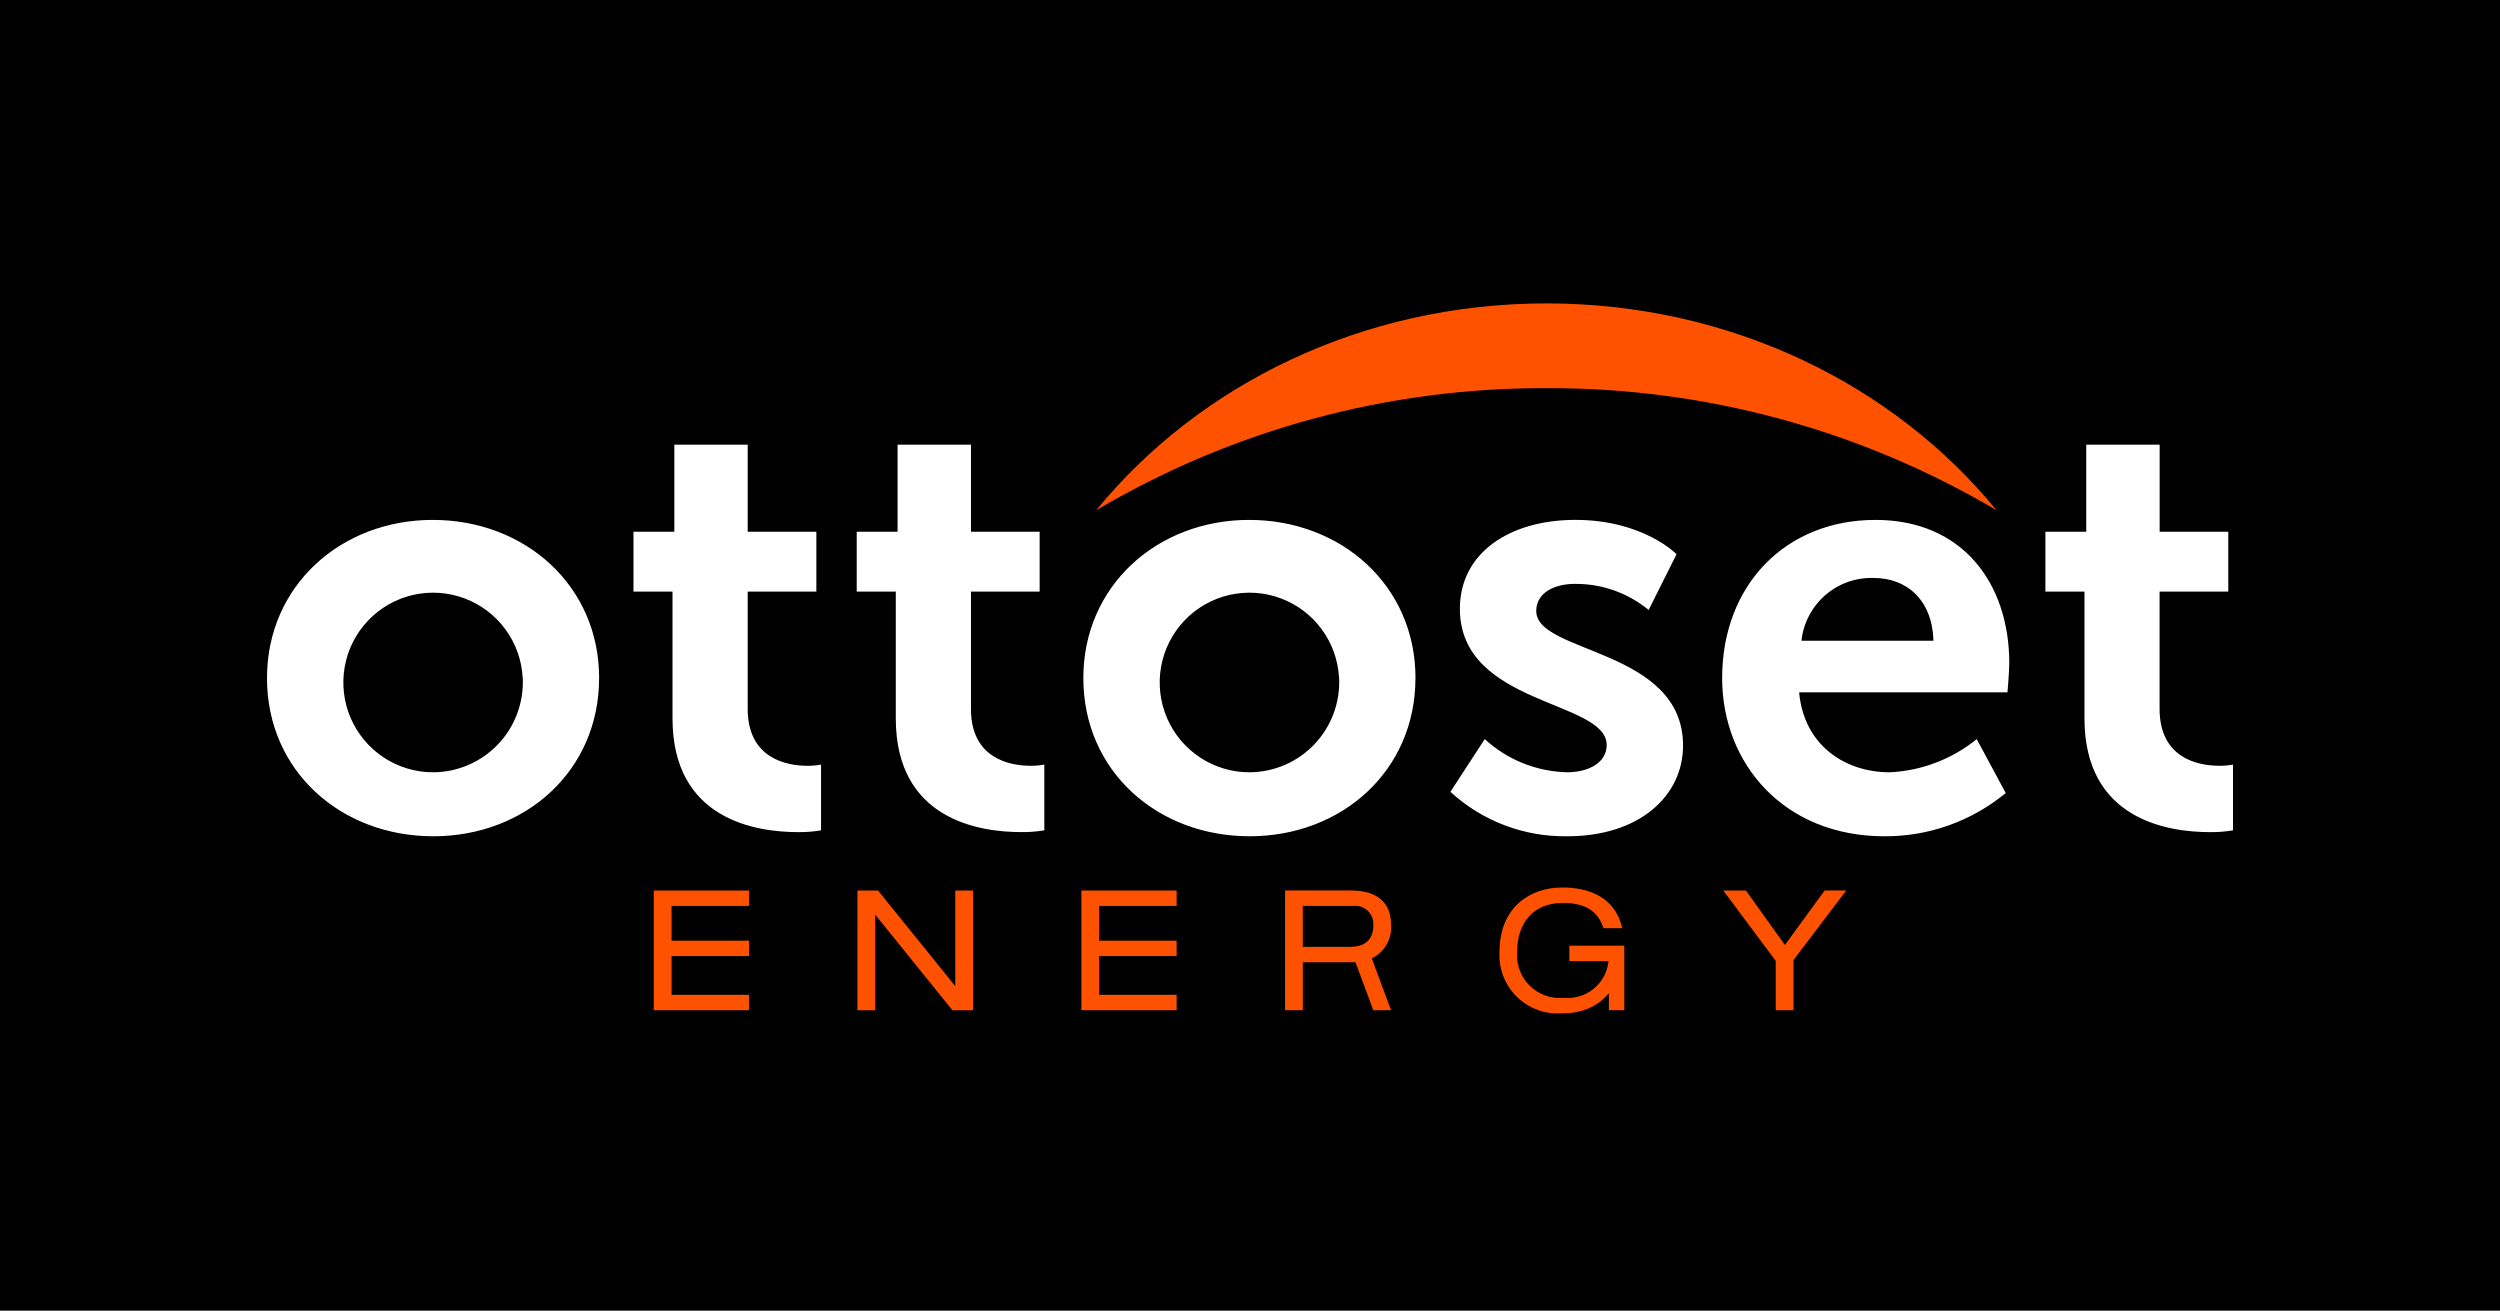 <svg width="206" height="108" viewBox="0 0 206 108" fill="none" xmlns="http://www.w3.org/2000/svg">
<rect width="206" height="108" fill="black"/>
<path d="M84.93 63.1C85.306 63.104 85.682 63.07 86.052 63V68.419C85.425 68.524 84.789 68.573 84.153 68.565C80.69 68.565 73.813 67.54 73.813 59.192V48.747H70.593V43.816H73.959V36.64H80.008V43.816H85.666V48.747H80.008V58.413C80.004 62.514 83.222 63.1 84.93 63.1ZM61.61 58.413V48.747H67.268V43.816H61.61V36.64H55.565V43.816H52.198V48.747H55.415V59.194C55.415 67.542 62.292 68.567 65.756 68.567C66.392 68.575 67.028 68.526 67.655 68.421V63.002C67.285 63.072 66.909 63.106 66.533 63.102C64.832 63.1 61.61 62.514 61.61 58.413ZM165.562 54.654C165.562 55.386 165.416 57.046 165.416 57.046H148.248C148.638 61.391 152.004 63.637 155.711 63.637C158.331 63.515 160.844 62.557 162.881 60.903L165.271 65.345C162.459 67.671 158.919 68.932 155.271 68.909C147.027 68.909 141.905 62.953 141.905 55.875C141.905 48.21 147.125 42.84 154.54 42.84C161.711 42.84 165.565 48.064 165.565 54.654H165.562ZM159.318 52.799C159.218 49.43 157.12 47.624 154.391 47.624C152.93 47.576 151.505 48.083 150.401 49.043C149.297 50.002 148.597 51.344 148.44 52.799H159.318ZM49.366 55.875C49.366 63.539 43.271 68.909 35.707 68.909C28.097 68.909 22 63.539 22 55.875C22 48.259 28.095 42.84 35.658 42.84C43.271 42.84 49.369 48.259 49.369 55.875H49.366ZM43.071 55.875C43 54.428 42.506 53.033 41.651 51.864C40.795 50.695 39.615 49.803 38.258 49.299C36.901 48.795 35.425 48.701 34.015 49.028C32.605 49.356 31.322 50.09 30.324 51.141C29.327 52.192 28.66 53.512 28.406 54.939C28.152 56.365 28.322 57.835 28.895 59.166C29.468 60.496 30.419 61.629 31.63 62.424C32.84 63.219 34.257 63.641 35.705 63.637C36.704 63.631 37.691 63.423 38.608 63.026C39.525 62.629 40.352 62.05 41.041 61.326C41.729 60.601 42.264 59.745 42.614 58.808C42.963 57.871 43.12 56.874 43.076 55.875H43.071ZM182.877 63.1C181.169 63.1 177.95 62.514 177.95 58.413V48.747H183.61V43.816H177.955V36.64H171.907V43.816H168.541V48.747H171.76V59.194C171.76 67.542 178.637 68.567 182.102 68.567C182.737 68.575 183.373 68.526 184 68.421V63.002C183.631 63.071 183.257 63.104 182.882 63.1H182.877ZM126.585 50.358C126.585 48.796 128.146 48.112 129.755 48.112C131.976 48.089 134.134 48.849 135.85 50.26L138.147 45.669C138.147 45.669 135.416 42.838 129.806 42.838C124.441 42.838 120.294 45.523 120.294 50.161C120.294 58.168 132.391 57.679 132.391 61.39C132.391 62.854 130.879 63.636 129.123 63.636C126.607 63.575 124.198 62.604 122.342 60.902L119.513 65.247C122.144 67.662 125.601 68.972 129.171 68.908C135.073 68.908 138.683 65.588 138.683 61.439C138.687 53.434 126.589 53.869 126.589 50.358H126.585ZM116.633 55.875C116.633 63.539 110.538 68.909 102.975 68.909C95.365 68.909 89.267 63.539 89.267 55.875C89.267 48.259 95.362 42.84 102.926 42.84C110.54 42.84 116.637 48.259 116.637 55.875H116.633ZM110.338 55.875C110.267 54.428 109.773 53.033 108.918 51.864C108.062 50.695 106.882 49.803 105.524 49.299C104.167 48.795 102.691 48.701 101.281 49.029C99.87 49.356 98.587 50.091 97.59 51.142C96.593 52.194 95.927 53.514 95.673 54.941C95.42 56.368 95.59 57.838 96.164 59.168C96.737 60.499 97.689 61.632 98.9 62.426C100.111 63.221 101.528 63.642 102.976 63.637C103.975 63.631 104.962 63.422 105.879 63.025C106.795 62.628 107.622 62.05 108.31 61.325C108.998 60.6 109.533 59.744 109.883 58.808C110.232 57.871 110.39 56.874 110.345 55.875H110.338Z" fill="white"/>
<path d="M127.419 31.986C114.377 31.933 101.562 35.408 90.329 42.042C98.778 31.696 112.247 25 127.419 25C142.592 25 156.06 31.7 164.509 42.042C153.276 35.408 140.462 31.933 127.419 31.986ZM53.872 83.243H61.721V81.972H55.336V78.781H61.721V77.51H55.336V74.65H61.721V73.379H53.872V83.243ZM78.715 81.226H78.687L72.351 73.379H70.652V83.244H72.115V75.396H72.143L78.479 83.244H80.178V73.379H78.715V81.226ZM89.106 83.243H96.955V81.972H90.57V78.781H96.955V77.51H90.57V74.65H96.955V73.379H89.106V83.243ZM113.035 78.969L114.624 83.243H113.161L111.689 79.281C111.601 79.281 111.513 79.291 111.422 79.291H107.352V83.242H105.89V73.377H111.325C113.492 73.377 114.623 74.372 114.623 76.21C114.665 76.776 114.537 77.341 114.255 77.834C113.972 78.326 113.549 78.722 113.039 78.97L113.035 78.969ZM113.16 76.238C113.176 76.018 113.143 75.797 113.064 75.591C112.984 75.385 112.86 75.2 112.7 75.048C112.54 74.896 112.349 74.781 112.139 74.712C111.93 74.643 111.708 74.622 111.489 74.649H107.351V78.02H111.226C112.681 78.021 113.164 77.231 113.164 76.239L113.16 76.238ZM129.313 79.194H132.543C132.454 80.084 132.015 80.902 131.325 81.469C130.634 82.036 129.746 82.306 128.857 82.22C128.338 82.27 127.815 82.204 127.325 82.027C126.834 81.849 126.39 81.565 126.022 81.195C125.655 80.825 125.375 80.378 125.201 79.886C125.028 79.394 124.966 78.87 125.019 78.351C125.019 76.251 126.179 74.4 128.788 74.4C130.665 74.4 131.674 75.1 132.129 76.486H133.675C133.054 73.778 130.734 73.129 128.719 73.129C126.165 73.129 123.556 74.663 123.556 78.476C123.523 79.16 123.637 79.843 123.889 80.48C124.142 81.117 124.527 81.692 125.02 82.167C125.513 82.642 126.102 83.006 126.747 83.234C127.393 83.463 128.079 83.55 128.761 83.491C129.492 83.507 130.219 83.37 130.895 83.091C131.544 82.812 132.118 82.384 132.572 81.843V83.243H133.842V77.924H129.314L129.313 79.194ZM147.078 77.868L143.862 73.378H141.998L146.32 79.178V83.24H147.784V79.109L152.132 73.375H150.351L147.078 77.868Z" fill="#FF5200"/>
</svg>
